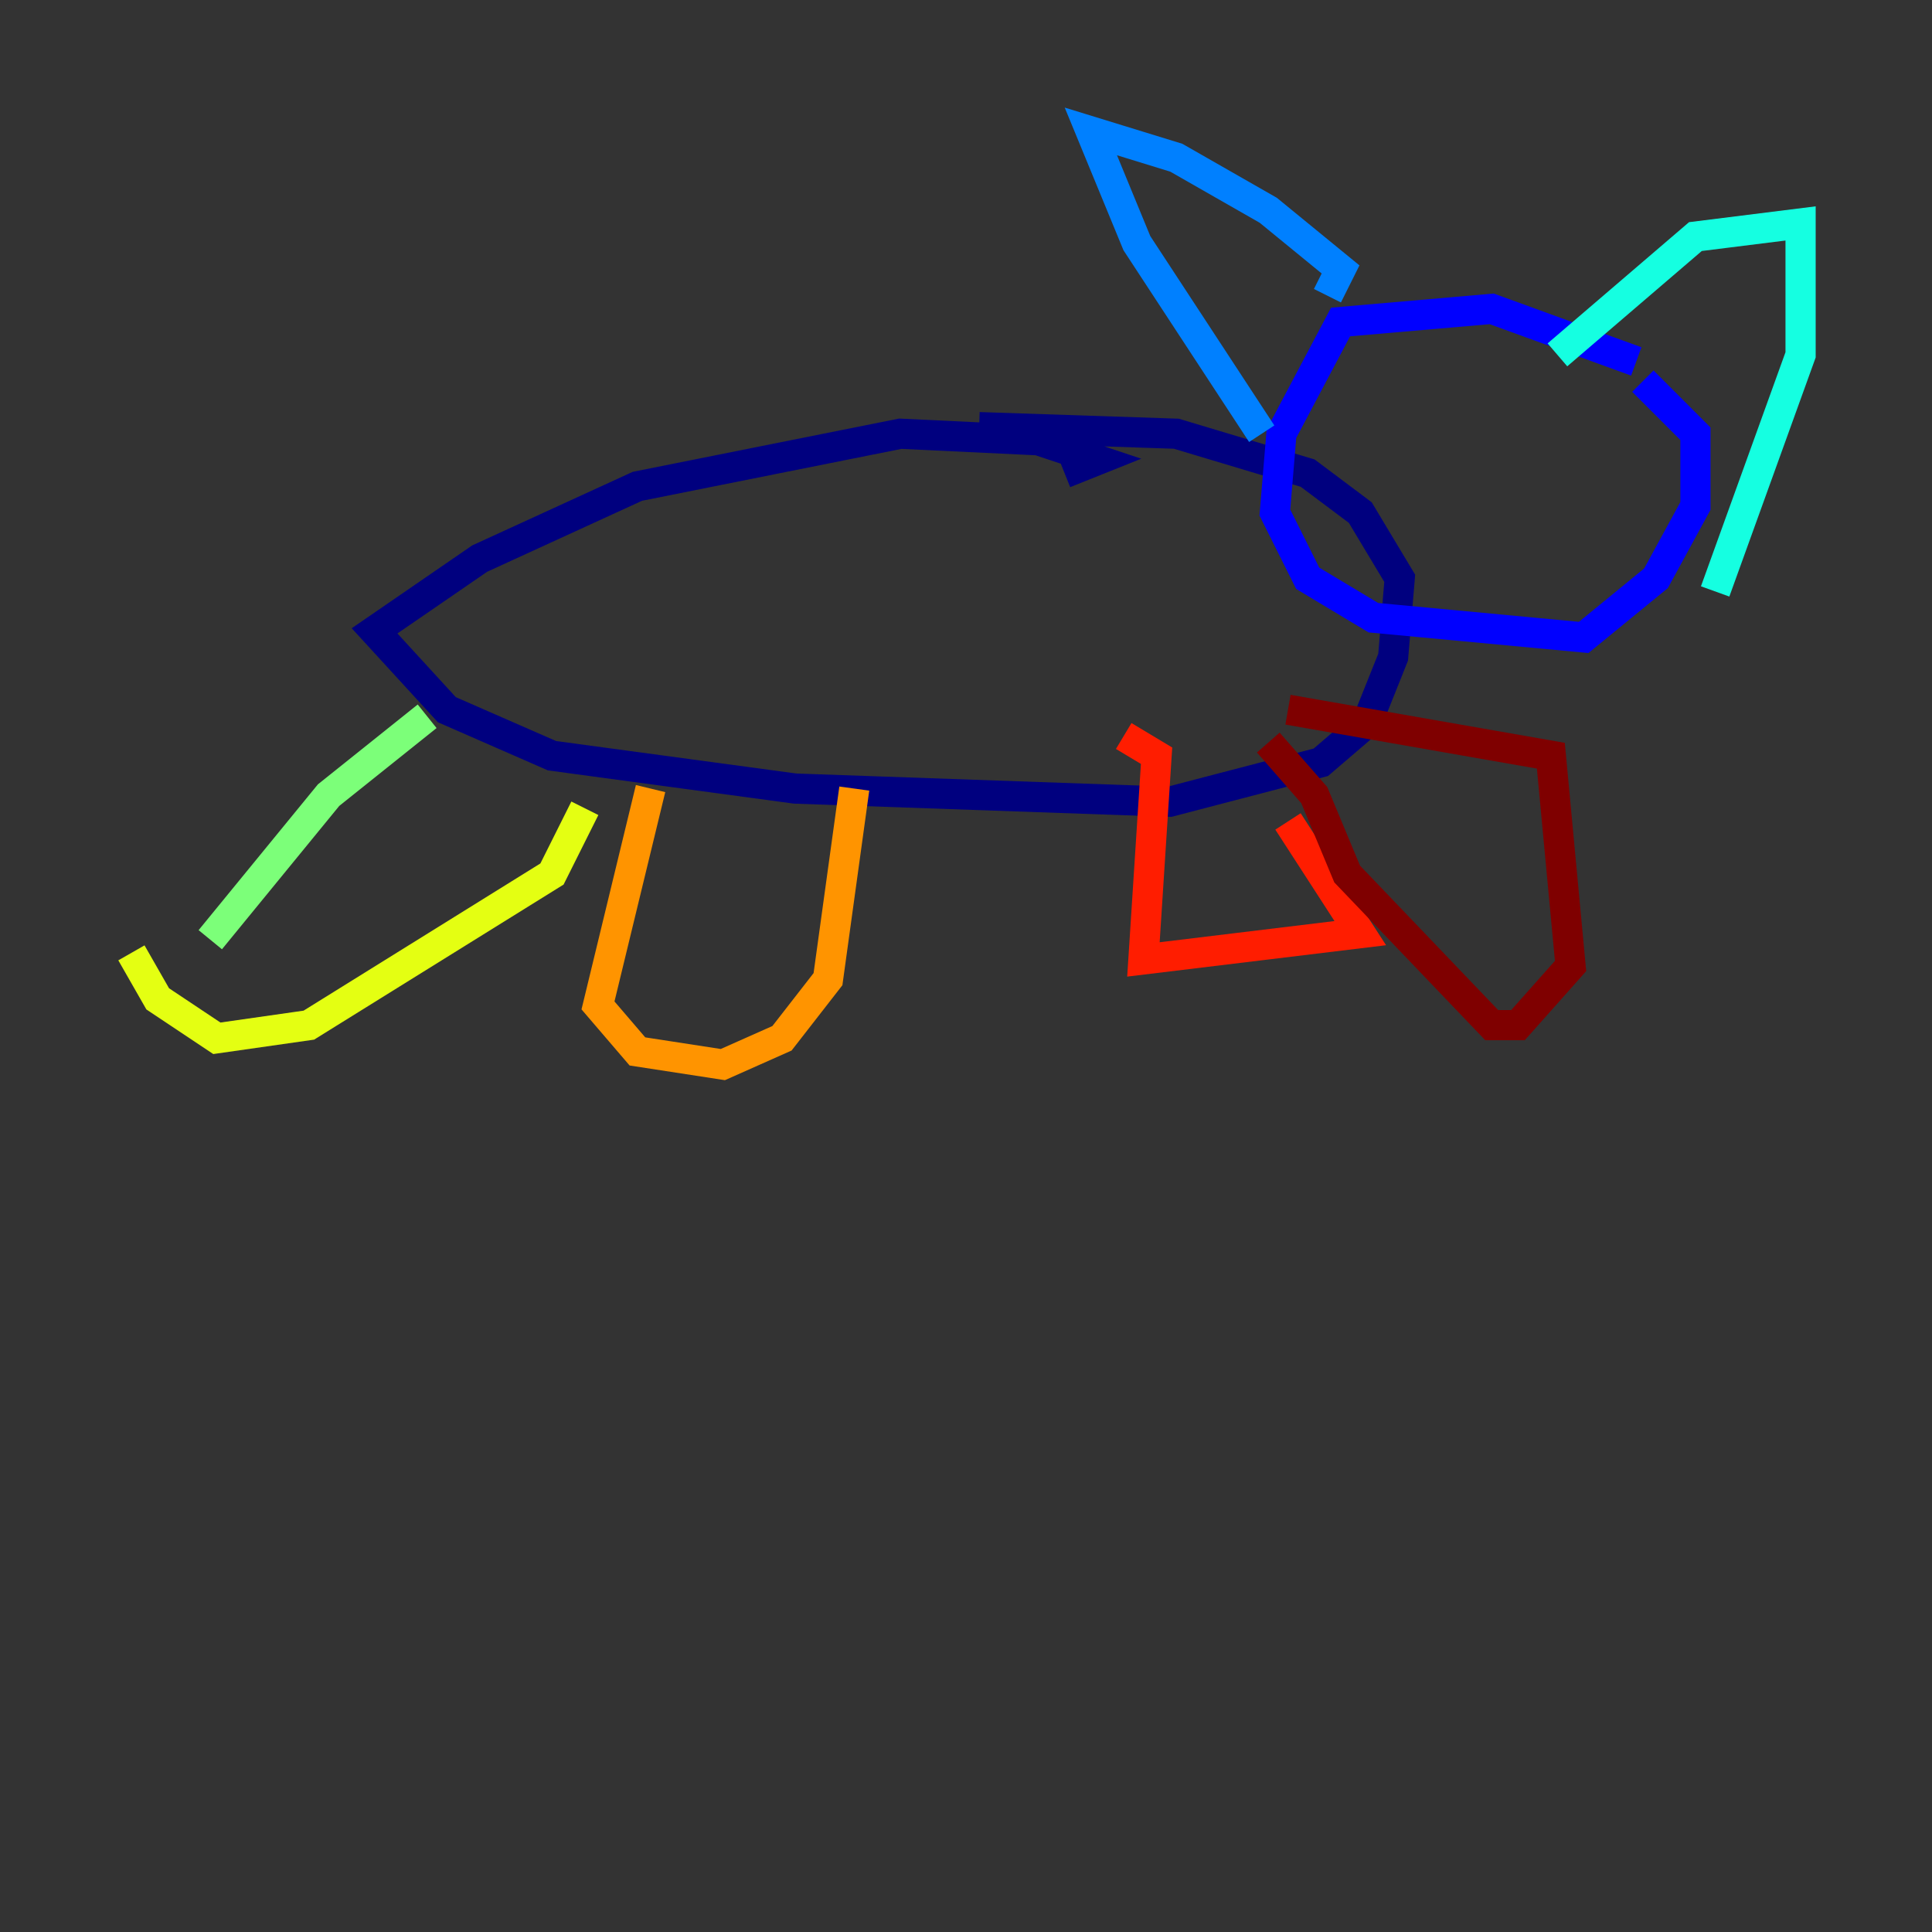 <?xml version="1.0" encoding="utf-8" ?>
<svg baseProfile="tiny" height="128" version="1.2" viewBox="0,0,128,128" width="128" xmlns="http://www.w3.org/2000/svg" xmlns:ev="http://www.w3.org/2001/xml-events" xmlns:xlink="http://www.w3.org/1999/xlink"><rect x="0" y="0" width="128" height="128" fill="#333333" stroke="none"/><defs /><polyline fill="none" points="70.531,31.347 72.707,30.476 68.789,29.17 59.646,28.735 42.231,32.218 31.782,37.007 24.816,41.796 29.605,47.02 36.571,50.068 52.68,52.245 77.497,53.116 87.51,50.503 90.558,47.891 92.299,43.537 92.735,38.313 90.122,33.959 86.639,31.347 77.932,28.735 64.871,28.299" stroke="#00007f" stroke-width="2" /><polyline fill="none" points="108.408,23.946 98.83,20.463 88.816,21.333 84.898,28.735 84.463,33.959 86.639,38.313 90.993,40.925 104.925,42.231 109.714,38.313 112.326,33.524 112.326,28.735 108.844,25.252" stroke="#0000ff" stroke-width="2" /><polyline fill="none" points="87.946,19.592 88.816,17.85 84.027,13.932 77.932,10.449 72.272,8.707 75.32,16.109 83.592,28.735" stroke="#0080ff" stroke-width="2" /><polyline fill="none" points="103.184,23.51 112.326,15.674 119.293,14.803 119.293,23.51 113.633,39.184" stroke="#15ffe1" stroke-width="2" /><polyline fill="none" points="28.299,47.456 21.769,52.68 13.932,62.258" stroke="#7cff79" stroke-width="2" /><polyline fill="none" points="8.707,63.129 10.449,66.177 14.367,68.789 20.463,67.918 36.571,57.905 38.748,53.551" stroke="#e4ff12" stroke-width="2" /><polyline fill="none" points="43.102,52.245 39.619,66.612 42.231,69.66 47.891,70.531 51.809,68.789 54.857,64.871 56.599,52.245" stroke="#ff9400" stroke-width="2" /><polyline fill="none" points="74.449,48.762 76.626,50.068 75.755,63.565 90.122,61.823 85.333,54.422" stroke="#ff1d00" stroke-width="2" /><polyline fill="none" points="84.027,49.197 87.075,52.68 89.252,57.905 98.83,67.918 100.571,67.918 104.054,64.0 102.748,50.068 85.333,47.02" stroke="#7f0000" stroke-width="2" /></svg>